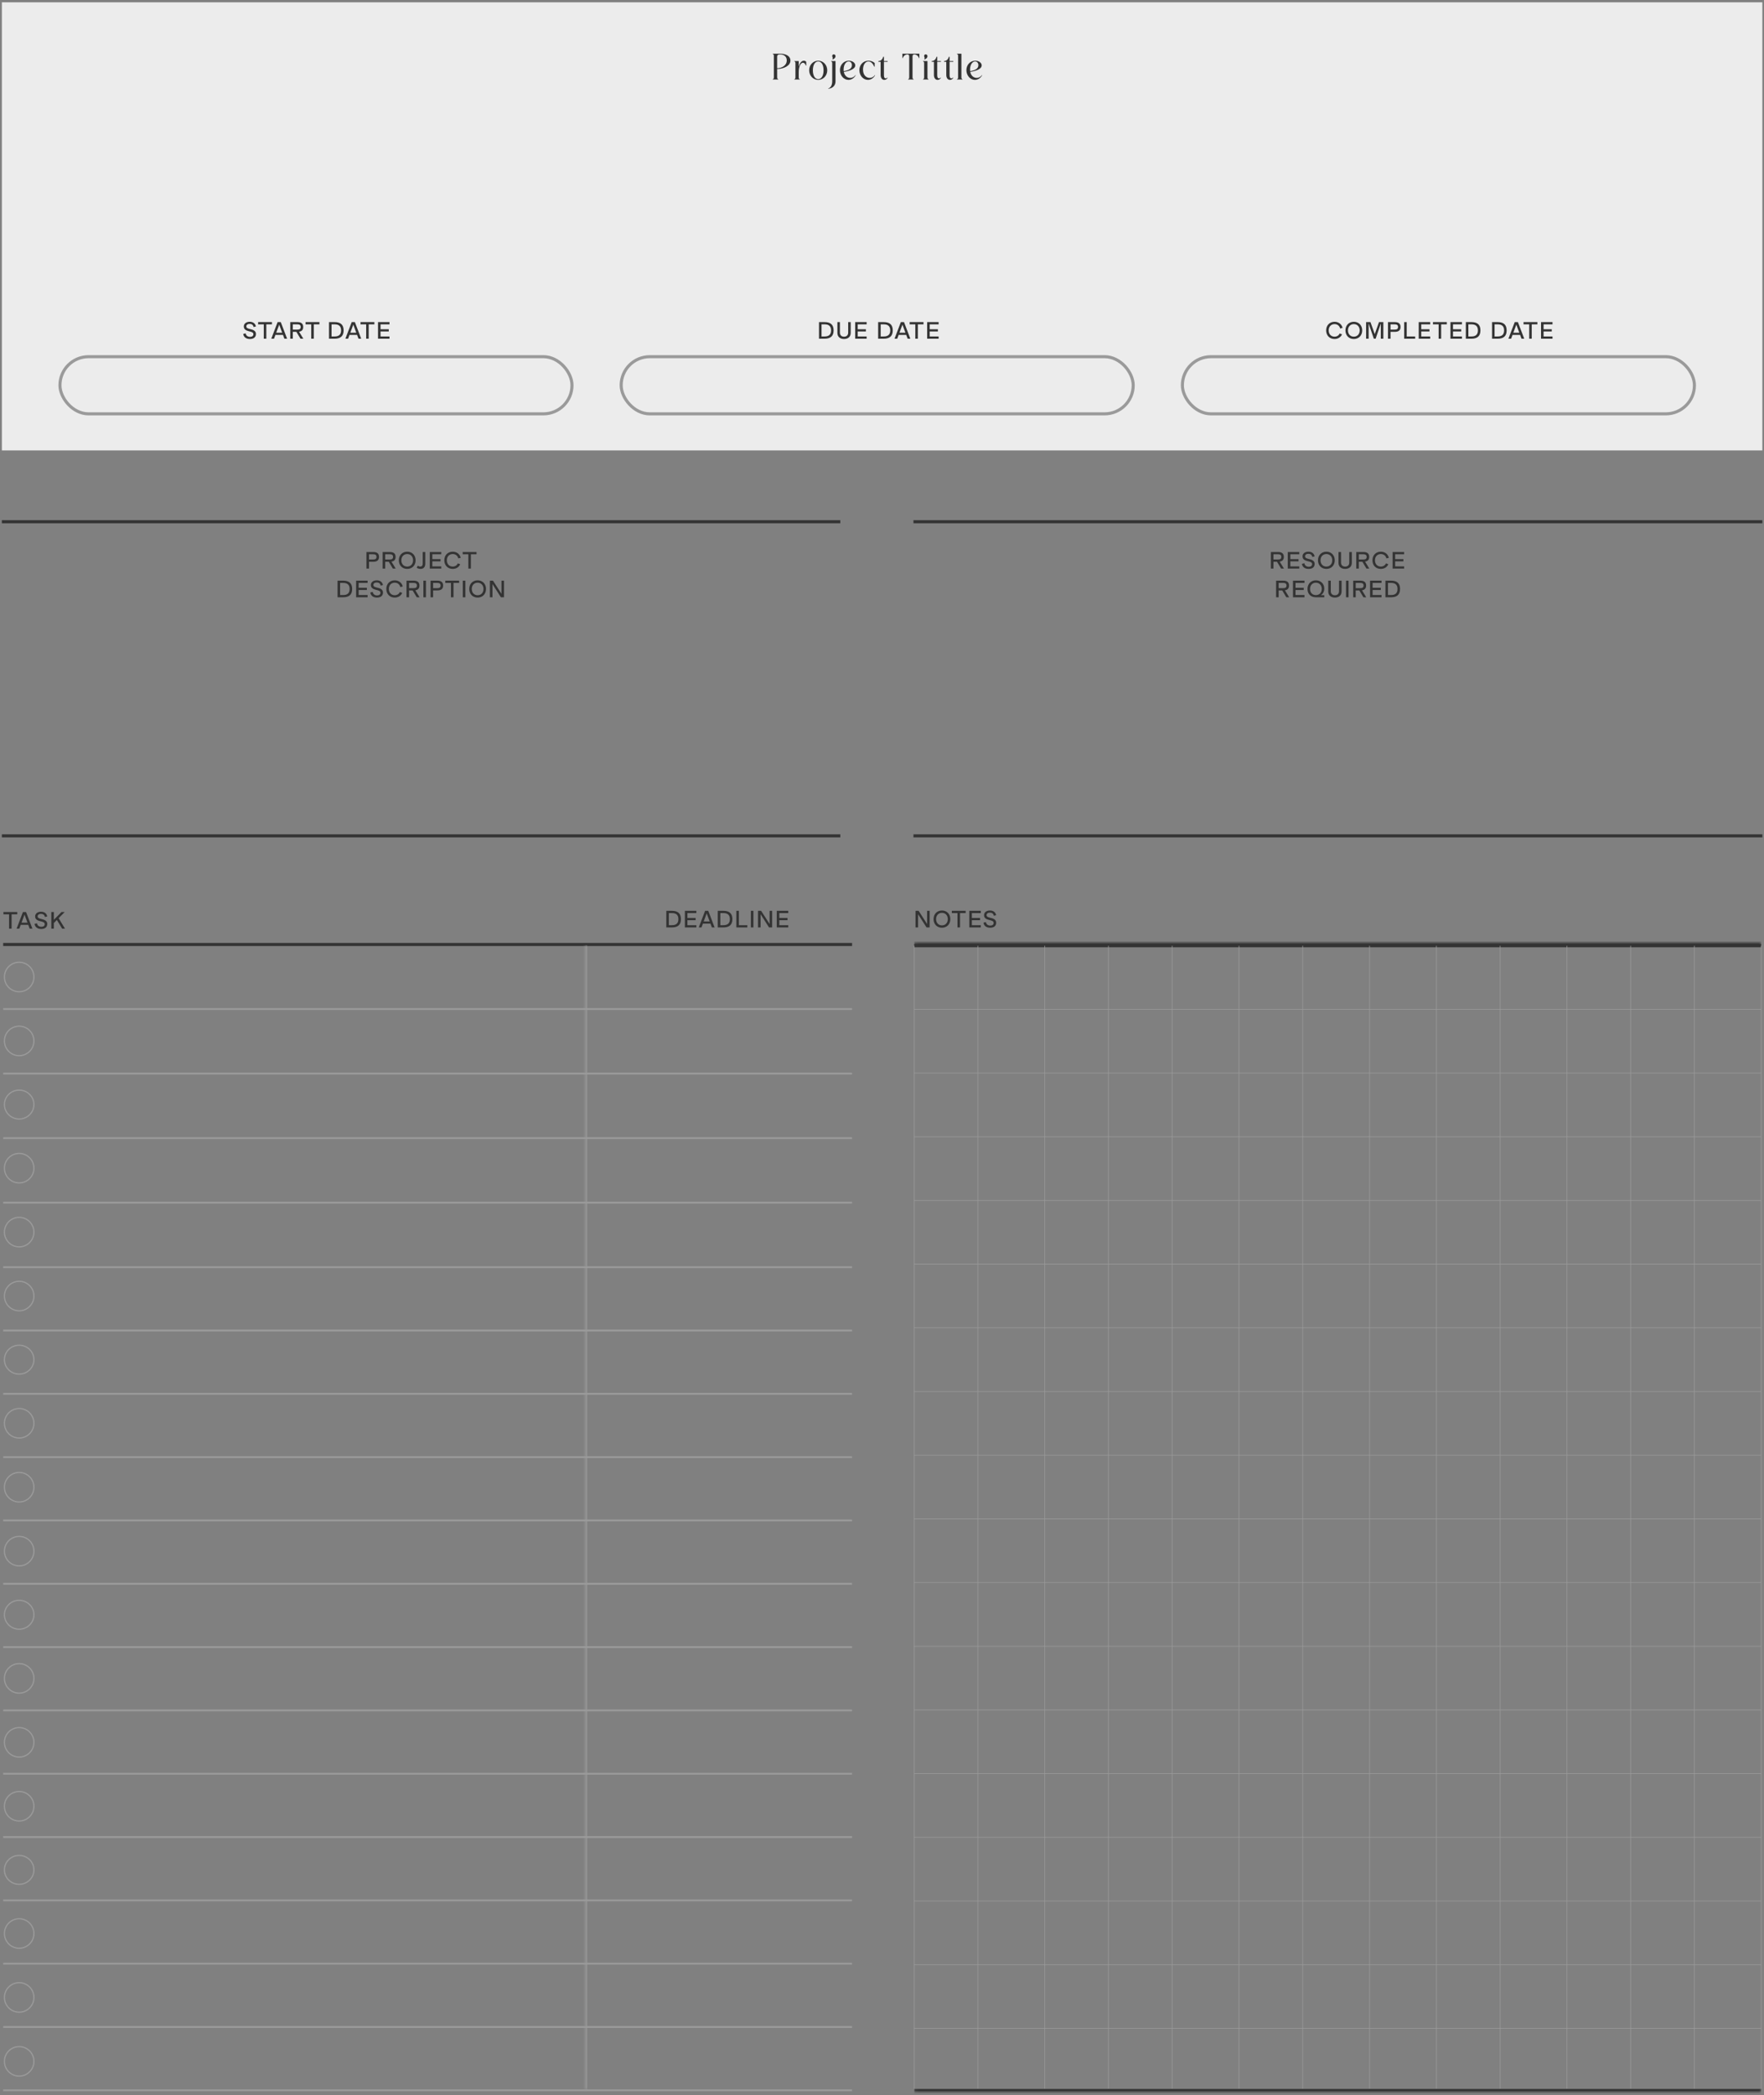 <svg width="554" height="658" viewBox="0 0 554 658" fill="none" xmlns="http://www.w3.org/2000/svg">
<rect x="0" y="0" width="554" height="658" fill="#808080" stroke="none"/>
<path d="M1 296.613H267.602" stroke="#333333" stroke-width="0.965"/>
<path d="M1 316.883H267.602" stroke="#9A9A9A" stroke-width="0.579"/>
<path d="M1 337.153H267.602" stroke="#9A9A9A" stroke-width="0.579"/>
<path d="M1 357.424H267.602" stroke="#9A9A9A" stroke-width="0.579"/>
<path d="M1 377.694H267.602" stroke="#9A9A9A" stroke-width="0.579"/>
<path d="M1 397.964H267.602" stroke="#9A9A9A" stroke-width="0.579"/>
<path d="M1 417.848H267.602" stroke="#9A9A9A" stroke-width="0.579"/>
<path d="M1 437.732H267.602" stroke="#9A9A9A" stroke-width="0.579"/>
<path d="M1 457.617H267.602" stroke="#9A9A9A" stroke-width="0.579"/>
<path d="M1 477.501H267.602" stroke="#9A9A9A" stroke-width="0.579"/>
<path d="M1 497.385H267.602" stroke="#9A9A9A" stroke-width="0.579"/>
<path d="M1 576.922H267.602" stroke="#9A9A9A" stroke-width="0.579"/>
<path d="M1 656.458H267.602" stroke="#9A9A9A" stroke-width="0.579"/>
<path d="M1 517.269H267.602" stroke="#9A9A9A" stroke-width="0.579"/>
<path d="M1 596.806H267.602" stroke="#9A9A9A" stroke-width="0.579"/>
<path d="M1 537.153H267.602" stroke="#9A9A9A" stroke-width="0.579"/>
<path d="M1 616.69H267.602" stroke="#9A9A9A" stroke-width="0.579"/>
<path d="M1 557.038H267.602" stroke="#9A9A9A" stroke-width="0.579"/>
<path d="M1 636.574H267.602" stroke="#9A9A9A" stroke-width="0.579"/>
<path d="M1.077 286.431H5.425V287.134H3.649V291.644H2.853V287.134H1.077V286.431ZM10.177 291.644H9.327L8.879 290.439H6.509L6.061 291.644H5.211L7.196 286.431H8.192L10.177 291.644ZM7.698 287.234L6.756 289.767H8.632L7.698 287.234ZM12.95 291.736C11.769 291.736 11.005 291.157 10.85 290.145L11.614 289.96C11.73 290.655 12.24 291.064 12.997 291.064C13.661 291.064 14.047 290.74 14.047 290.238C14.047 289.636 13.437 289.505 12.765 289.335C11.954 289.118 11.035 288.864 11.035 287.806C11.035 286.933 11.761 286.331 12.881 286.331C13.823 286.331 14.626 286.756 14.835 287.798L14.116 287.983C13.97 287.281 13.499 286.995 12.881 286.995C12.225 286.995 11.823 287.304 11.823 287.783C11.823 288.331 12.379 288.462 13.074 288.632C13.893 288.833 14.842 289.126 14.842 290.153C14.842 291.134 14.178 291.736 12.95 291.736ZM20.408 291.644H19.52L17.859 288.918L16.91 289.875V291.644H16.114V286.431H16.91V288.864L19.311 286.431H20.307L18.408 288.354L20.408 291.644Z" fill="#333333"/>
<path d="M211.031 291.257H209.262V286.045H211.031C212.876 286.045 213.849 286.856 213.849 288.647C213.849 290.454 212.861 291.257 211.031 291.257ZM210.058 286.748V290.555H211.031C212.351 290.555 213.054 289.96 213.054 288.647C213.054 287.319 212.32 286.748 211.031 286.748H210.058ZM218.699 286.045V286.748H215.888V288.284H218.467V288.979H215.888V290.555H218.699V291.257H215.093V286.045H218.699ZM224.423 291.257H223.573L223.125 290.053H220.755L220.307 291.257H219.457L221.442 286.045H222.438L224.423 291.257ZM221.944 286.848L221.002 289.381H222.878L221.944 286.848ZM227.195 291.257H225.427V286.045H227.195C229.041 286.045 230.014 286.856 230.014 288.647C230.014 290.454 229.026 291.257 227.195 291.257ZM226.223 286.748V290.555H227.195C228.516 290.555 229.219 289.96 229.219 288.647C229.219 287.319 228.485 286.748 227.195 286.748H226.223ZM234.709 291.257H231.258V286.045H232.053V290.555H234.709V291.257ZM236.617 291.257H235.822V286.045H236.617V291.257ZM241.7 290.176V286.045H242.495V291.257H241.522L238.866 287.103V291.257H238.07V286.045H239.036L241.7 290.176ZM247.56 286.045V286.748H244.749V288.284H247.328V288.979H244.749V290.555H247.56V291.257H243.954V286.045H247.56Z" fill="#333333"/>
<mask id="path-22-inside-1_518_3950" fill="white">
<path d="M183.818 296.806H267.602V656.458H183.818V296.806Z"/>
</mask>
<path d="M184.398 656.458V296.806H183.239V656.458H184.398Z" fill="#9A9A9A" mask="url(#path-22-inside-1_518_3950)"/>
<circle cx="6.02" cy="306.826" r="4.633" stroke="#9A9A9A" stroke-width="0.386"/>
<circle cx="6.02" cy="326.903" r="4.633" stroke="#9A9A9A" stroke-width="0.386"/>
<path d="M10.653 346.884C10.653 349.386 8.582 351.421 6.02 351.421C3.457 351.421 1.386 349.386 1.386 346.884C1.386 344.382 3.457 342.347 6.02 342.347C8.582 342.347 10.653 344.382 10.653 346.884Z" stroke="#9A9A9A" stroke-width="0.386"/>
<circle cx="6.02" cy="366.865" r="4.633" stroke="#9A9A9A" stroke-width="0.386"/>
<circle cx="6.02" cy="386.942" r="4.633" stroke="#9A9A9A" stroke-width="0.386"/>
<circle cx="6.02" cy="407.019" r="4.633" stroke="#9A9A9A" stroke-width="0.386"/>
<path d="M10.653 427C10.653 429.502 8.582 431.536 6.02 431.536C3.457 431.536 1.386 429.502 1.386 427C1.386 424.498 3.457 422.463 6.02 422.463C8.582 422.463 10.653 424.498 10.653 427Z" stroke="#9A9A9A" stroke-width="0.386"/>
<circle cx="6.02" cy="446.981" r="4.633" stroke="#9A9A9A" stroke-width="0.386"/>
<circle cx="6.02" cy="467.058" r="4.633" stroke="#9A9A9A" stroke-width="0.386"/>
<circle cx="6.02" cy="487.135" r="4.633" stroke="#9A9A9A" stroke-width="0.386"/>
<path d="M10.653 507.115C10.653 509.617 8.582 511.652 6.02 511.652C3.457 511.652 1.386 509.617 1.386 507.115C1.386 504.614 3.457 502.579 6.02 502.579C8.582 502.579 10.653 504.614 10.653 507.115Z" stroke="#9A9A9A" stroke-width="0.386"/>
<circle cx="6.02" cy="527.096" r="4.633" stroke="#9A9A9A" stroke-width="0.386"/>
<circle cx="6.02" cy="547.173" r="4.633" stroke="#9A9A9A" stroke-width="0.386"/>
<circle cx="6.02" cy="567.251" r="4.633" stroke="#9A9A9A" stroke-width="0.386"/>
<path d="M10.653 587.232C10.653 589.734 8.582 591.768 6.02 591.768C3.457 591.768 1.386 589.734 1.386 587.232C1.386 584.73 3.457 582.695 6.02 582.695C8.582 582.695 10.653 584.73 10.653 587.232Z" stroke="#9A9A9A" stroke-width="0.386"/>
<circle cx="6.02" cy="607.212" r="4.633" stroke="#9A9A9A" stroke-width="0.386"/>
<circle cx="6.02" cy="627.29" r="4.633" stroke="#9A9A9A" stroke-width="0.386"/>
<circle cx="6.02" cy="647.367" r="4.633" stroke="#9A9A9A" stroke-width="0.386"/>
<rect x="0.587" y="0.721" width="552.896" height="140.734" fill="#ECECEC"/>
<path d="M244.075 21.428C245.465 21.416 247.087 20.617 247.087 18.972C247.087 17.86 246.345 17.096 244.99 17.096C244.388 17.096 244.075 17.246 244.075 17.814V21.428ZM242.685 24.972V24.856C242.871 24.845 243.033 24.741 243.033 24.277V17.559C243.033 17.096 242.871 16.991 242.685 16.98V16.864H245.002C246.925 16.864 248.245 17.675 248.245 18.995C248.245 20.698 246.079 21.648 244.075 21.659V24.277C244.075 24.741 244.237 24.845 244.423 24.856V24.972H242.685ZM252.197 19.713C251.316 19.713 250.853 21.196 250.853 22.598V24.277C250.853 24.741 251.015 24.845 251.201 24.856V24.972H249.463V24.856C249.648 24.845 249.811 24.741 249.811 24.277V19.876C249.811 19.412 249.648 19.308 249.463 19.297V19.181H250.853V20.907C251.131 19.899 251.675 19.065 252.463 19.065C252.706 19.065 252.984 19.146 253.204 19.424V20.582H253.065C252.857 19.91 252.509 19.713 252.197 19.713ZM254.127 22.076C254.127 20.385 255.378 19.065 256.965 19.065C258.552 19.065 259.803 20.385 259.803 22.076C259.803 23.767 258.552 25.088 256.965 25.088C255.378 25.088 254.127 23.767 254.127 22.076ZM255.285 22.076C255.285 23.756 255.946 24.856 256.965 24.856C257.984 24.856 258.644 23.756 258.644 22.076C258.644 20.397 257.984 19.297 256.965 19.297C255.946 19.297 255.285 20.397 255.285 22.076ZM261.364 17.571C261.364 17.293 261.538 17.073 261.851 17.073C262.187 17.073 262.407 17.316 262.407 17.652C262.407 18.103 262.013 18.555 261.364 18.694C261.723 18.196 261.364 17.964 261.364 17.571ZM260.113 27.752C260.866 27.602 261.364 26.721 261.364 25.551V19.876C261.364 19.412 261.202 19.308 261.017 19.297V19.181H262.407V25.551C262.407 26.849 261.492 27.775 260.125 27.868L260.113 27.752ZM268.633 23.582L268.726 23.652C268.309 24.416 267.498 25.088 266.467 25.088C264.973 25.088 263.792 23.675 263.792 22.03C263.792 20.385 264.973 19.065 266.583 19.065C267.741 19.065 268.599 19.748 268.599 20.536C268.599 21.729 266.676 22.32 265.008 22.586C265.263 23.895 266.189 24.462 267.035 24.462C267.672 24.462 268.297 24.138 268.633 23.582ZM264.973 22.354C266.537 22.111 267.556 21.567 267.556 20.466C267.556 19.852 267.185 19.297 266.537 19.297C265.633 19.297 264.938 20.397 264.938 21.845C264.938 22.03 264.95 22.192 264.973 22.354ZM274.733 23.582L274.825 23.652C274.408 24.416 273.597 25.088 272.567 25.088C271.072 25.088 269.891 23.675 269.891 22.03C269.891 20.385 271.072 19.065 272.763 19.065C273.493 19.065 274.142 19.308 274.698 19.771V20.93H274.559C274.153 19.98 273.528 19.297 272.74 19.297C271.733 19.297 271.038 20.397 271.038 21.845C271.038 23.675 272.138 24.462 273.134 24.462C273.771 24.462 274.397 24.138 274.733 23.582ZM278.767 24.416C278.57 24.822 278.165 25.088 277.713 25.088C277.018 25.088 276.566 24.462 276.566 23.524V19.412H275.871V19.181C276.613 19.134 277.134 18.694 277.377 17.837H277.609V19.181H278.767V19.412H277.609V23.617C277.609 24.266 277.794 24.613 278.153 24.613C278.304 24.613 278.512 24.555 278.675 24.347L278.767 24.416ZM285.198 24.972V24.856C285.383 24.845 285.545 24.741 285.545 24.277V17.791C285.545 17.258 285.36 17.096 284.978 17.096C284.329 17.096 283.738 17.559 283.518 18.254H283.402V16.864H288.73V18.254H288.615C288.395 17.559 287.804 17.096 287.155 17.096C286.773 17.096 286.588 17.258 286.588 17.791V24.277C286.588 24.741 286.75 24.845 286.935 24.856V24.972H285.198ZM290.234 17.571C290.234 17.293 290.407 17.073 290.72 17.073C291.056 17.073 291.276 17.316 291.276 17.652C291.276 18.103 290.882 18.555 290.234 18.694C290.593 18.196 290.234 17.964 290.234 17.571ZM289.886 24.972V24.856C290.071 24.845 290.234 24.741 290.234 24.277V19.876C290.234 19.412 290.071 19.308 289.886 19.297V19.181H291.276V24.277C291.276 24.741 291.438 24.845 291.623 24.856V24.972H289.886ZM295.506 24.416C295.309 24.822 294.904 25.088 294.452 25.088C293.757 25.088 293.305 24.462 293.305 23.524V19.412H292.61V19.181C293.352 19.134 293.873 18.694 294.116 17.837H294.348V19.181H295.506V19.412H294.348V23.617C294.348 24.266 294.533 24.613 294.892 24.613C295.043 24.613 295.251 24.555 295.413 24.347L295.506 24.416ZM299.388 24.416C299.191 24.822 298.786 25.088 298.334 25.088C297.639 25.088 297.187 24.462 297.187 23.524V19.412H296.492V19.181C297.234 19.134 297.755 18.694 297.998 17.837H298.23V19.181H299.388V19.412H298.23V23.617C298.23 24.266 298.415 24.613 298.774 24.613C298.925 24.613 299.133 24.555 299.296 24.347L299.388 24.416ZM300.548 24.972V24.856C300.734 24.845 300.896 24.741 300.896 24.277V17.559C300.896 17.096 300.734 16.991 300.548 16.98V16.864H301.938V24.277C301.938 24.741 302.1 24.845 302.286 24.856V24.972H300.548ZM308.346 23.582L308.439 23.652C308.022 24.416 307.211 25.088 306.18 25.088C304.686 25.088 303.504 23.675 303.504 22.03C303.504 20.385 304.686 19.065 306.296 19.065C307.454 19.065 308.311 19.748 308.311 20.536C308.311 21.729 306.388 22.32 304.72 22.586C304.975 23.895 305.902 24.462 306.747 24.462C307.385 24.462 308.01 24.138 308.346 23.582ZM304.686 22.354C306.249 22.111 307.269 21.567 307.269 20.466C307.269 19.852 306.898 19.297 306.249 19.297C305.346 19.297 304.651 20.397 304.651 21.845C304.651 22.03 304.663 22.192 304.686 22.354Z" fill="#333333"/>
<path d="M78.487 106.462C77.305 106.462 76.541 105.883 76.386 104.872L77.151 104.686C77.267 105.381 77.776 105.79 78.533 105.79C79.197 105.79 79.583 105.466 79.583 104.964C79.583 104.362 78.973 104.231 78.301 104.061C77.491 103.845 76.572 103.59 76.572 102.532C76.572 101.659 77.298 101.057 78.417 101.057C79.359 101.057 80.162 101.482 80.371 102.524L79.653 102.709C79.506 102.007 79.035 101.721 78.417 101.721C77.761 101.721 77.359 102.03 77.359 102.509C77.359 103.057 77.915 103.188 78.61 103.358C79.429 103.559 80.379 103.852 80.379 104.879C80.379 105.86 79.715 106.462 78.487 106.462ZM81.067 101.157H85.414V101.86H83.638V106.37H82.843V101.86H81.067V101.157ZM90.166 106.37H89.317L88.869 105.165H86.498L86.05 106.37H85.201L87.185 101.157H88.181L90.166 106.37ZM87.687 101.96L86.745 104.493H88.621L87.687 101.96ZM95.263 106.37H94.375L93.078 104.215H91.958V106.37H91.163V101.157H93.418C94.529 101.157 95.225 101.582 95.225 102.686C95.225 103.613 94.738 104.061 93.927 104.177L95.263 106.37ZM93.387 101.86H91.958V103.512H93.387C94.066 103.512 94.429 103.304 94.429 102.686C94.429 102.068 94.051 101.86 93.387 101.86ZM95.972 101.157H100.32V101.86H98.544V106.37H97.748V101.86H95.972V101.157ZM105.099 106.37H103.331V101.157H105.099C106.945 101.157 107.918 101.968 107.918 103.76C107.918 105.567 106.93 106.37 105.099 106.37ZM104.126 101.86V105.667H105.099C106.42 105.667 107.123 105.072 107.123 103.76C107.123 102.431 106.389 101.86 105.099 101.86H104.126ZM113.438 106.37H112.588L112.14 105.165H109.77L109.322 106.37H108.472L110.457 101.157H111.453L113.438 106.37ZM110.959 101.96L110.017 104.493H111.893L110.959 101.96ZM113.225 101.157H117.572V101.86H115.796V106.37H115.001V101.86H113.225V101.157ZM122.325 101.157V101.86H119.514V103.397H122.094V104.092H119.514V105.667H122.325V106.37H118.719V101.157H122.325Z" fill="#333333"/>
<path d="M258.982 106.37H257.214V101.157H258.982C260.828 101.157 261.801 101.968 261.801 103.76C261.801 105.567 260.812 106.37 258.982 106.37ZM258.009 101.86V105.667H258.982C260.303 105.667 261.005 105.072 261.005 103.76C261.005 102.431 260.272 101.86 258.982 101.86H258.009ZM265.083 106.462C263.878 106.462 262.99 105.806 262.99 104.555V101.157H263.786V104.455C263.786 105.273 264.295 105.736 265.083 105.736C265.871 105.736 266.38 105.273 266.38 104.455V101.157H267.176V104.555C267.176 105.806 266.288 106.462 265.083 106.462ZM272.18 101.157V101.86H269.369V103.397H271.948V104.092H269.369V105.667H272.18V106.37H268.573V101.157H272.18ZM277.562 106.37H275.793V101.157H277.562C279.407 101.157 280.38 101.968 280.38 103.76C280.38 105.567 279.392 106.37 277.562 106.37ZM276.589 101.86V105.667H277.562C278.882 105.667 279.585 105.072 279.585 103.76C279.585 102.431 278.851 101.86 277.562 101.86H276.589ZM285.9 106.37H285.05L284.602 105.165H282.232L281.784 106.37H280.934L282.919 101.157H283.915L285.9 106.37ZM283.421 101.96L282.479 104.493H284.355L283.421 101.96ZM285.687 101.157H290.034V101.86H288.258V106.37H287.463V101.86H285.687V101.157ZM294.788 101.157V101.86H291.977V103.397H294.556V104.092H291.977V105.667H294.788V106.37H291.181V101.157H294.788Z" fill="#333333"/>
<path d="M419.124 106.462C417.579 106.462 416.491 105.366 416.491 103.76C416.491 102.161 417.579 101.057 419.124 101.057C420.398 101.057 421.363 101.814 421.649 102.972L420.884 103.165C420.699 102.393 420.081 101.79 419.124 101.79C418.043 101.79 417.286 102.586 417.286 103.76C417.286 104.941 418.043 105.729 419.124 105.729C419.865 105.729 420.46 105.35 420.738 104.725L421.479 105.003C421.093 105.899 420.22 106.462 419.124 106.462ZM425.181 106.462C423.636 106.462 422.548 105.366 422.548 103.76C422.548 102.161 423.636 101.057 425.181 101.057C426.725 101.057 427.814 102.161 427.814 103.76C427.814 105.366 426.725 106.462 425.181 106.462ZM425.181 105.729C426.262 105.729 427.019 104.941 427.019 103.76C427.019 102.586 426.262 101.79 425.181 101.79C424.1 101.79 423.343 102.586 423.343 103.76C423.343 104.941 424.1 105.729 425.181 105.729ZM431.75 104.926L433.086 101.157H434.453V106.37H433.657V101.59L432.028 106.37H431.464L429.835 101.59V106.37H429.04V101.157H430.406L431.75 104.926ZM435.911 101.157H438.05C439.162 101.157 439.857 101.582 439.857 102.686C439.857 103.79 439.162 104.215 438.05 104.215H436.706V106.37H435.911V101.157ZM436.706 103.512H438.019C438.699 103.512 439.062 103.304 439.062 102.686C439.062 102.068 438.691 101.86 438.019 101.86H436.706V103.512ZM444.447 106.37H440.995V101.157H441.791V105.667H444.447V106.37ZM449.165 101.157V101.86H446.354V103.397H448.934V104.092H446.354V105.667H449.165V106.37H445.559V101.157H449.165ZM450.037 101.157H454.384V101.86H452.608V106.37H451.813V101.86H450.037V101.157ZM459.137 101.157V101.86H456.327V103.397H458.906V104.092H456.327V105.667H459.137V106.37H455.531V101.157H459.137ZM462.128 106.37H460.359V101.157H462.128C463.973 101.157 464.946 101.968 464.946 103.76C464.946 105.567 463.958 106.37 462.128 106.37ZM461.155 101.86V105.667H462.128C463.448 105.667 464.151 105.072 464.151 103.76C464.151 102.431 463.417 101.86 462.128 101.86H461.155ZM470.358 106.37H468.589V101.157H470.358C472.203 101.157 473.176 101.968 473.176 103.76C473.176 105.567 472.188 106.37 470.358 106.37ZM469.385 101.86V105.667H470.358C471.678 105.667 472.381 105.072 472.381 103.76C472.381 102.431 471.647 101.86 470.358 101.86H469.385ZM478.696 106.37H477.846L477.399 105.165H475.028L474.58 106.37H473.731L475.715 101.157H476.711L478.696 106.37ZM476.217 101.96L475.275 104.493H477.151L476.217 101.96ZM478.483 101.157H482.83V101.86H481.054V106.37H480.259V101.86H478.483V101.157ZM487.584 101.157V101.86H484.773V103.397H487.352V104.092H484.773V105.667H487.584V106.37H483.977V101.157H487.584Z" fill="#333333"/>
<rect x="18.83" y="112.015" width="160.811" height="17.954" rx="8.977" stroke="#9A9A9A" stroke-width="0.965"/>
<rect x="195.085" y="112.015" width="160.811" height="17.954" rx="8.977" stroke="#9A9A9A" stroke-width="0.965"/>
<rect x="371.34" y="112.015" width="160.811" height="17.954" rx="8.977" stroke="#9A9A9A" stroke-width="0.965"/>
<path d="M115.091 173.359H117.23C118.342 173.359 119.037 173.784 119.037 174.888C119.037 175.992 118.342 176.417 117.23 176.417H115.886V178.571H115.091V173.359ZM115.886 175.714H117.199C117.879 175.714 118.242 175.506 118.242 174.888C118.242 174.27 117.871 174.062 117.199 174.062H115.886V175.714ZM124.276 178.571H123.388L122.09 176.417H120.971V178.571H120.175V173.359H122.43C123.542 173.359 124.237 173.784 124.237 174.888C124.237 175.815 123.751 176.262 122.94 176.378L124.276 178.571ZM122.399 174.062H120.971V175.714H122.399C123.079 175.714 123.442 175.506 123.442 174.888C123.442 174.27 123.063 174.062 122.399 174.062ZM127.887 178.664C126.343 178.664 125.254 177.567 125.254 175.961C125.254 174.363 126.343 173.259 127.887 173.259C129.432 173.259 130.521 174.363 130.521 175.961C130.521 177.567 129.432 178.664 127.887 178.664ZM127.887 177.93C128.968 177.93 129.725 177.143 129.725 175.961C129.725 174.788 128.968 173.992 127.887 173.992C126.806 173.992 126.05 174.788 126.05 175.961C126.05 177.143 126.806 177.93 127.887 177.93ZM132.103 178.664C131.694 178.664 131.285 178.556 130.868 178.309L131.207 177.66C131.462 177.83 131.725 177.923 132.01 177.923C132.505 177.923 132.76 177.583 132.76 176.965V173.359H133.555V177.104C133.555 178.093 132.96 178.664 132.103 178.664ZM138.589 173.359V174.062H135.778V175.598H138.357V176.293H135.778V177.869H138.589V178.571H134.983V173.359H138.589ZM142.175 178.664C140.63 178.664 139.541 177.567 139.541 175.961C139.541 174.363 140.63 173.259 142.175 173.259C143.449 173.259 144.414 174.015 144.7 175.174L143.935 175.367C143.75 174.594 143.132 173.992 142.175 173.992C141.094 173.992 140.337 174.788 140.337 175.961C140.337 177.143 141.094 177.93 142.175 177.93C142.916 177.93 143.511 177.552 143.789 176.927L144.53 177.204C144.144 178.1 143.271 178.664 142.175 178.664ZM145.314 173.359H149.661V174.062H147.885V178.571H147.09V174.062H145.314V173.359ZM107.782 187.571H106.013V182.359H107.782C109.627 182.359 110.6 183.17 110.6 184.961C110.6 186.768 109.612 187.571 107.782 187.571ZM106.809 183.062V186.869H107.782C109.102 186.869 109.805 186.274 109.805 184.961C109.805 183.633 109.071 183.062 107.782 183.062H106.809ZM115.45 182.359V183.062H112.639V184.598H115.218V185.293H112.639V186.869H115.45V187.571H111.844V182.359H115.45ZM118.389 187.664C117.207 187.664 116.443 187.085 116.288 186.073L117.053 185.888C117.168 186.583 117.678 186.992 118.435 186.992C119.099 186.992 119.485 186.668 119.485 186.166C119.485 185.564 118.875 185.432 118.203 185.262C117.392 185.046 116.473 184.791 116.473 183.733C116.473 182.861 117.199 182.259 118.319 182.259C119.261 182.259 120.064 182.683 120.273 183.726L119.555 183.911C119.408 183.208 118.937 182.923 118.319 182.923C117.663 182.923 117.261 183.232 117.261 183.71C117.261 184.259 117.817 184.39 118.512 184.56C119.331 184.76 120.28 185.054 120.28 186.081C120.28 187.062 119.616 187.664 118.389 187.664ZM123.962 187.664C122.417 187.664 121.328 186.567 121.328 184.961C121.328 183.363 122.417 182.259 123.962 182.259C125.236 182.259 126.201 183.015 126.487 184.174L125.722 184.367C125.537 183.594 124.919 182.992 123.962 182.992C122.88 182.992 122.124 183.788 122.124 184.961C122.124 186.143 122.88 186.93 123.962 186.93C124.703 186.93 125.297 186.552 125.575 185.927L126.317 186.204C125.931 187.1 125.058 187.664 123.962 187.664ZM131.77 187.571H130.882L129.585 185.417H128.465V187.571H127.67V182.359H129.924C131.036 182.359 131.731 182.784 131.731 183.888C131.731 184.815 131.245 185.262 130.434 185.378L131.77 187.571ZM129.893 183.062H128.465V184.714H129.893C130.573 184.714 130.936 184.506 130.936 183.888C130.936 183.27 130.558 183.062 129.893 183.062ZM133.768 187.571H132.972V182.359H133.768V187.571ZM135.221 182.359H137.36C138.472 182.359 139.167 182.784 139.167 183.888C139.167 184.992 138.472 185.417 137.36 185.417H136.016V187.571H135.221V182.359ZM136.016 184.714H137.329C138.009 184.714 138.372 184.506 138.372 183.888C138.372 183.27 138.001 183.062 137.329 183.062H136.016V184.714ZM139.85 182.359H144.197V183.062H142.421V187.571H141.626V183.062H139.85V182.359ZM146.14 187.571H145.344V182.359H146.14V187.571ZM150.002 187.664C148.458 187.664 147.369 186.567 147.369 184.961C147.369 183.363 148.458 182.259 150.002 182.259C151.547 182.259 152.635 183.363 152.635 184.961C152.635 186.567 151.547 187.664 150.002 187.664ZM150.002 186.93C151.083 186.93 151.84 186.143 151.84 184.961C151.84 183.788 151.083 182.992 150.002 182.992C148.921 182.992 148.164 183.788 148.164 184.961C148.164 186.143 148.921 186.93 150.002 186.93ZM157.49 186.49V182.359H158.286V187.571H157.313L154.656 183.417V187.571H153.861V182.359H154.826L157.49 186.49Z" fill="#333333"/>
<path d="M0.586 163.849H263.906" stroke="#333333" stroke-width="0.965"/>
<path d="M0.586 262.498H263.906" stroke="#333333" stroke-width="0.965"/>
<path d="M403.239 178.571H402.351L401.054 176.417H399.934V178.571H399.139V173.359H401.394C402.506 173.359 403.201 173.784 403.201 174.888C403.201 175.815 402.714 176.262 401.903 176.378L403.239 178.571ZM401.363 174.062H399.934V175.714H401.363C402.042 175.714 402.405 175.506 402.405 174.888C402.405 174.27 402.027 174.062 401.363 174.062ZM408.048 173.359V174.062H405.237V175.598H407.816V176.293H405.237V177.869H408.048V178.571H404.442V173.359H408.048ZM410.986 178.664C409.805 178.664 409.04 178.085 408.886 177.073L409.65 176.888C409.766 177.583 410.276 177.992 411.033 177.992C411.697 177.992 412.083 177.668 412.083 177.166C412.083 176.564 411.473 176.432 410.801 176.262C409.99 176.046 409.071 175.791 409.071 174.733C409.071 173.861 409.797 173.259 410.917 173.259C411.859 173.259 412.662 173.683 412.87 174.726L412.152 174.911C412.006 174.208 411.535 173.923 410.917 173.923C410.26 173.923 409.859 174.232 409.859 174.71C409.859 175.259 410.415 175.39 411.11 175.56C411.928 175.76 412.878 176.054 412.878 177.081C412.878 178.062 412.214 178.664 410.986 178.664ZM416.559 178.664C415.015 178.664 413.926 177.567 413.926 175.961C413.926 174.363 415.015 173.259 416.559 173.259C418.104 173.259 419.193 174.363 419.193 175.961C419.193 177.567 418.104 178.664 416.559 178.664ZM416.559 177.93C417.64 177.93 418.397 177.143 418.397 175.961C418.397 174.788 417.64 173.992 416.559 173.992C415.478 173.992 414.721 174.788 414.721 175.961C414.721 177.143 415.478 177.93 416.559 177.93ZM422.457 178.664C421.252 178.664 420.364 178.008 420.364 176.757V173.359H421.159V176.656C421.159 177.475 421.669 177.938 422.457 177.938C423.244 177.938 423.754 177.475 423.754 176.656V173.359H424.549V176.757C424.549 178.008 423.661 178.664 422.457 178.664ZM430.048 178.571H429.16L427.862 176.417H426.743V178.571H425.947V173.359H428.202C429.314 173.359 430.009 173.784 430.009 174.888C430.009 175.815 429.523 176.262 428.712 176.378L430.048 178.571ZM428.171 174.062H426.743V175.714H428.171C428.851 175.714 429.214 175.506 429.214 174.888C429.214 174.27 428.835 174.062 428.171 174.062ZM433.659 178.664C432.115 178.664 431.026 177.567 431.026 175.961C431.026 174.363 432.115 173.259 433.659 173.259C434.933 173.259 435.899 174.015 436.184 175.174L435.42 175.367C435.235 174.594 434.617 173.992 433.659 173.992C432.578 173.992 431.821 174.788 431.821 175.961C431.821 177.143 432.578 177.93 433.659 177.93C434.401 177.93 434.995 177.552 435.273 176.927L436.015 177.204C435.628 178.1 434.756 178.664 433.659 178.664ZM440.974 173.359V174.062H438.163V175.598H440.742V176.293H438.163V177.869H440.974V178.571H437.367V173.359H440.974ZM404.873 187.571H403.985L402.687 185.417H401.568V187.571H400.772V182.359H403.027C404.139 182.359 404.834 182.784 404.834 183.888C404.834 184.815 404.348 185.262 403.537 185.378L404.873 187.571ZM402.996 183.062H401.568V184.714H402.996C403.676 184.714 404.039 184.506 404.039 183.888C404.039 183.27 403.66 183.062 402.996 183.062ZM409.681 182.359V183.062H406.87V184.598H409.45V185.293H406.87V186.869H409.681V187.571H406.075V182.359H409.681ZM415.9 184.838C415.9 185.741 415.514 186.475 414.834 186.923H415.9V187.571H413.267C411.684 187.571 410.634 186.567 410.634 184.961C410.634 183.363 411.73 182.259 413.267 182.259C414.804 182.259 415.9 183.332 415.9 184.838ZM411.429 184.961C411.429 186.127 412.178 186.892 413.267 186.892C414.356 186.892 415.105 186.127 415.105 184.961C415.105 183.795 414.356 182.992 413.267 182.992C412.178 182.992 411.429 183.795 411.429 184.961ZM419.24 187.664C418.035 187.664 417.147 187.008 417.147 185.757V182.359H417.942V185.656C417.942 186.475 418.452 186.938 419.24 186.938C420.027 186.938 420.537 186.475 420.537 185.656V182.359H421.332V185.757C421.332 187.008 420.444 187.664 419.24 187.664ZM423.526 187.571H422.73V182.359H423.526V187.571ZM429.079 187.571H428.191L426.894 185.417H425.774V187.571H424.979V182.359H427.234C428.346 182.359 429.041 182.784 429.041 183.888C429.041 184.815 428.554 185.262 427.743 185.378L429.079 187.571ZM427.203 183.062H425.774V184.714H427.203C427.882 184.714 428.245 184.506 428.245 183.888C428.245 183.27 427.867 183.062 427.203 183.062ZM433.888 182.359V183.062H431.077V184.598H433.656V185.293H431.077V186.869H433.888V187.571H430.282V182.359H433.888ZM436.878 187.571H435.11V182.359H436.878C438.724 182.359 439.697 183.17 439.697 184.961C439.697 186.768 438.708 187.571 436.878 187.571ZM435.905 183.062V186.869H436.878C438.199 186.869 438.901 186.274 438.901 184.961C438.901 183.633 438.168 183.062 436.878 183.062H435.905Z" fill="#333333"/>
<path d="M286.88 163.849H553.482" stroke="#333333" stroke-width="0.965"/>
<path d="M286.88 262.498H553.482" stroke="#333333" stroke-width="0.965"/>
<path d="M291.162 290.176V286.045H291.958V291.257H290.985L288.328 287.103V291.257H287.533V286.045H288.498L291.162 290.176ZM295.826 291.35C294.281 291.35 293.192 290.253 293.192 288.647C293.192 287.049 294.281 285.945 295.826 285.945C297.37 285.945 298.459 287.049 298.459 288.647C298.459 290.253 297.37 291.35 295.826 291.35ZM295.826 290.616C296.907 290.616 297.663 289.829 297.663 288.647C297.663 287.474 296.907 286.678 295.826 286.678C294.745 286.678 293.988 287.474 293.988 288.647C293.988 289.829 294.745 290.616 295.826 290.616ZM298.927 286.045H303.275V286.748H301.499V291.257H300.703V286.748H298.927V286.045ZM308.028 286.045V286.748H305.217V288.284H307.796V288.979H305.217V290.555H308.028V291.257H304.422V286.045H308.028ZM310.966 291.35C309.785 291.35 309.02 290.771 308.866 289.759L309.63 289.574C309.746 290.269 310.256 290.678 311.013 290.678C311.677 290.678 312.063 290.354 312.063 289.852C312.063 289.25 311.453 289.118 310.781 288.948C309.97 288.732 309.051 288.477 309.051 287.419C309.051 286.547 309.777 285.945 310.897 285.945C311.839 285.945 312.642 286.369 312.85 287.412L312.132 287.597C311.986 286.894 311.515 286.609 310.897 286.609C310.24 286.609 309.839 286.918 309.839 287.396C309.839 287.945 310.395 288.076 311.09 288.246C311.908 288.447 312.858 288.74 312.858 289.767C312.858 290.748 312.194 291.35 310.966 291.35Z" fill="#333333"/>
<path d="M287.12 297H553.12" stroke="#333333" stroke-width="0.965"/>
<path d="M287.12 317H553.12" stroke="#9A9A9A" stroke-width="0.193"/>
<path d="M287.12 377H553.12" stroke="#9A9A9A" stroke-width="0.193"/>
<path d="M287.12 337H553.12" stroke="#9A9A9A" stroke-width="0.193"/>
<path d="M287.12 397H553.12" stroke="#9A9A9A" stroke-width="0.193"/>
<path d="M287.12 357H553.12" stroke="#9A9A9A" stroke-width="0.193"/>
<path d="M287.12 417H553.12" stroke="#9A9A9A" stroke-width="0.193"/>
<path d="M287.12 437H553.12" stroke="#9A9A9A" stroke-width="0.193"/>
<path d="M287.12 457H553.12" stroke="#9A9A9A" stroke-width="0.193"/>
<path d="M287.12 477H553.12" stroke="#9A9A9A" stroke-width="0.193"/>
<path d="M287.12 497H553.12" stroke="#9A9A9A" stroke-width="0.193"/>
<path d="M287.12 517H553.12" stroke="#9A9A9A" stroke-width="0.193"/>
<path d="M287.12 537H553.12" stroke="#9A9A9A" stroke-width="0.193"/>
<path d="M287.12 557H553.12" stroke="#9A9A9A" stroke-width="0.193"/>
<path d="M287.12 577H553.12" stroke="#9A9A9A" stroke-width="0.193"/>
<path d="M287.12 597H553.12" stroke="#9A9A9A" stroke-width="0.193"/>
<path d="M287.12 617H553.12" stroke="#9A9A9A" stroke-width="0.193"/>
<path d="M287.12 637H553.12" stroke="#9A9A9A" stroke-width="0.193"/>
<path d="M287.12 657H553.12" stroke="#9A9A9A" stroke-width="0.193"/>
<path d="M307.12 297V656" stroke="#9A9A9A" stroke-width="0.193"/>
<path d="M287.12 297V656" stroke="#9A9A9A" stroke-width="0.193"/>
<path d="M328.12 297V656" stroke="#9A9A9A" stroke-width="0.193"/>
<path d="M348.12 297V656" stroke="#9A9A9A" stroke-width="0.193"/>
<path d="M368.12 297V656" stroke="#9A9A9A" stroke-width="0.193"/>
<path d="M389.12 297V656" stroke="#9A9A9A" stroke-width="0.193"/>
<path d="M409.12 297V656" stroke="#9A9A9A" stroke-width="0.193"/>
<path d="M430.12 297V656" stroke="#9A9A9A" stroke-width="0.193"/>
<path d="M451.12 297V656" stroke="#9A9A9A" stroke-width="0.193"/>
<path d="M471.12 297V656" stroke="#9A9A9A" stroke-width="0.193"/>
<path d="M492.12 297V656" stroke="#9A9A9A" stroke-width="0.193"/>
<path d="M512.12 297V656" stroke="#9A9A9A" stroke-width="0.193"/>
<path d="M532.12 297V656" stroke="#9A9A9A" stroke-width="0.193"/>
<path d="M553.12 297V656" stroke="#9A9A9A" stroke-width="0.193"/>
<mask id="path-90-inside-2_518_3950" fill="white">
<path d="M287.12 296H553.12V657H287.12V296Z"/>
</mask>
<path d="M287.12 296.965H553.12V295.035H287.12V296.965ZM553.12 656.035H287.12V657.965H553.12V656.035Z" fill="#333333" mask="url(#path-90-inside-2_518_3950)"/>
</svg>
